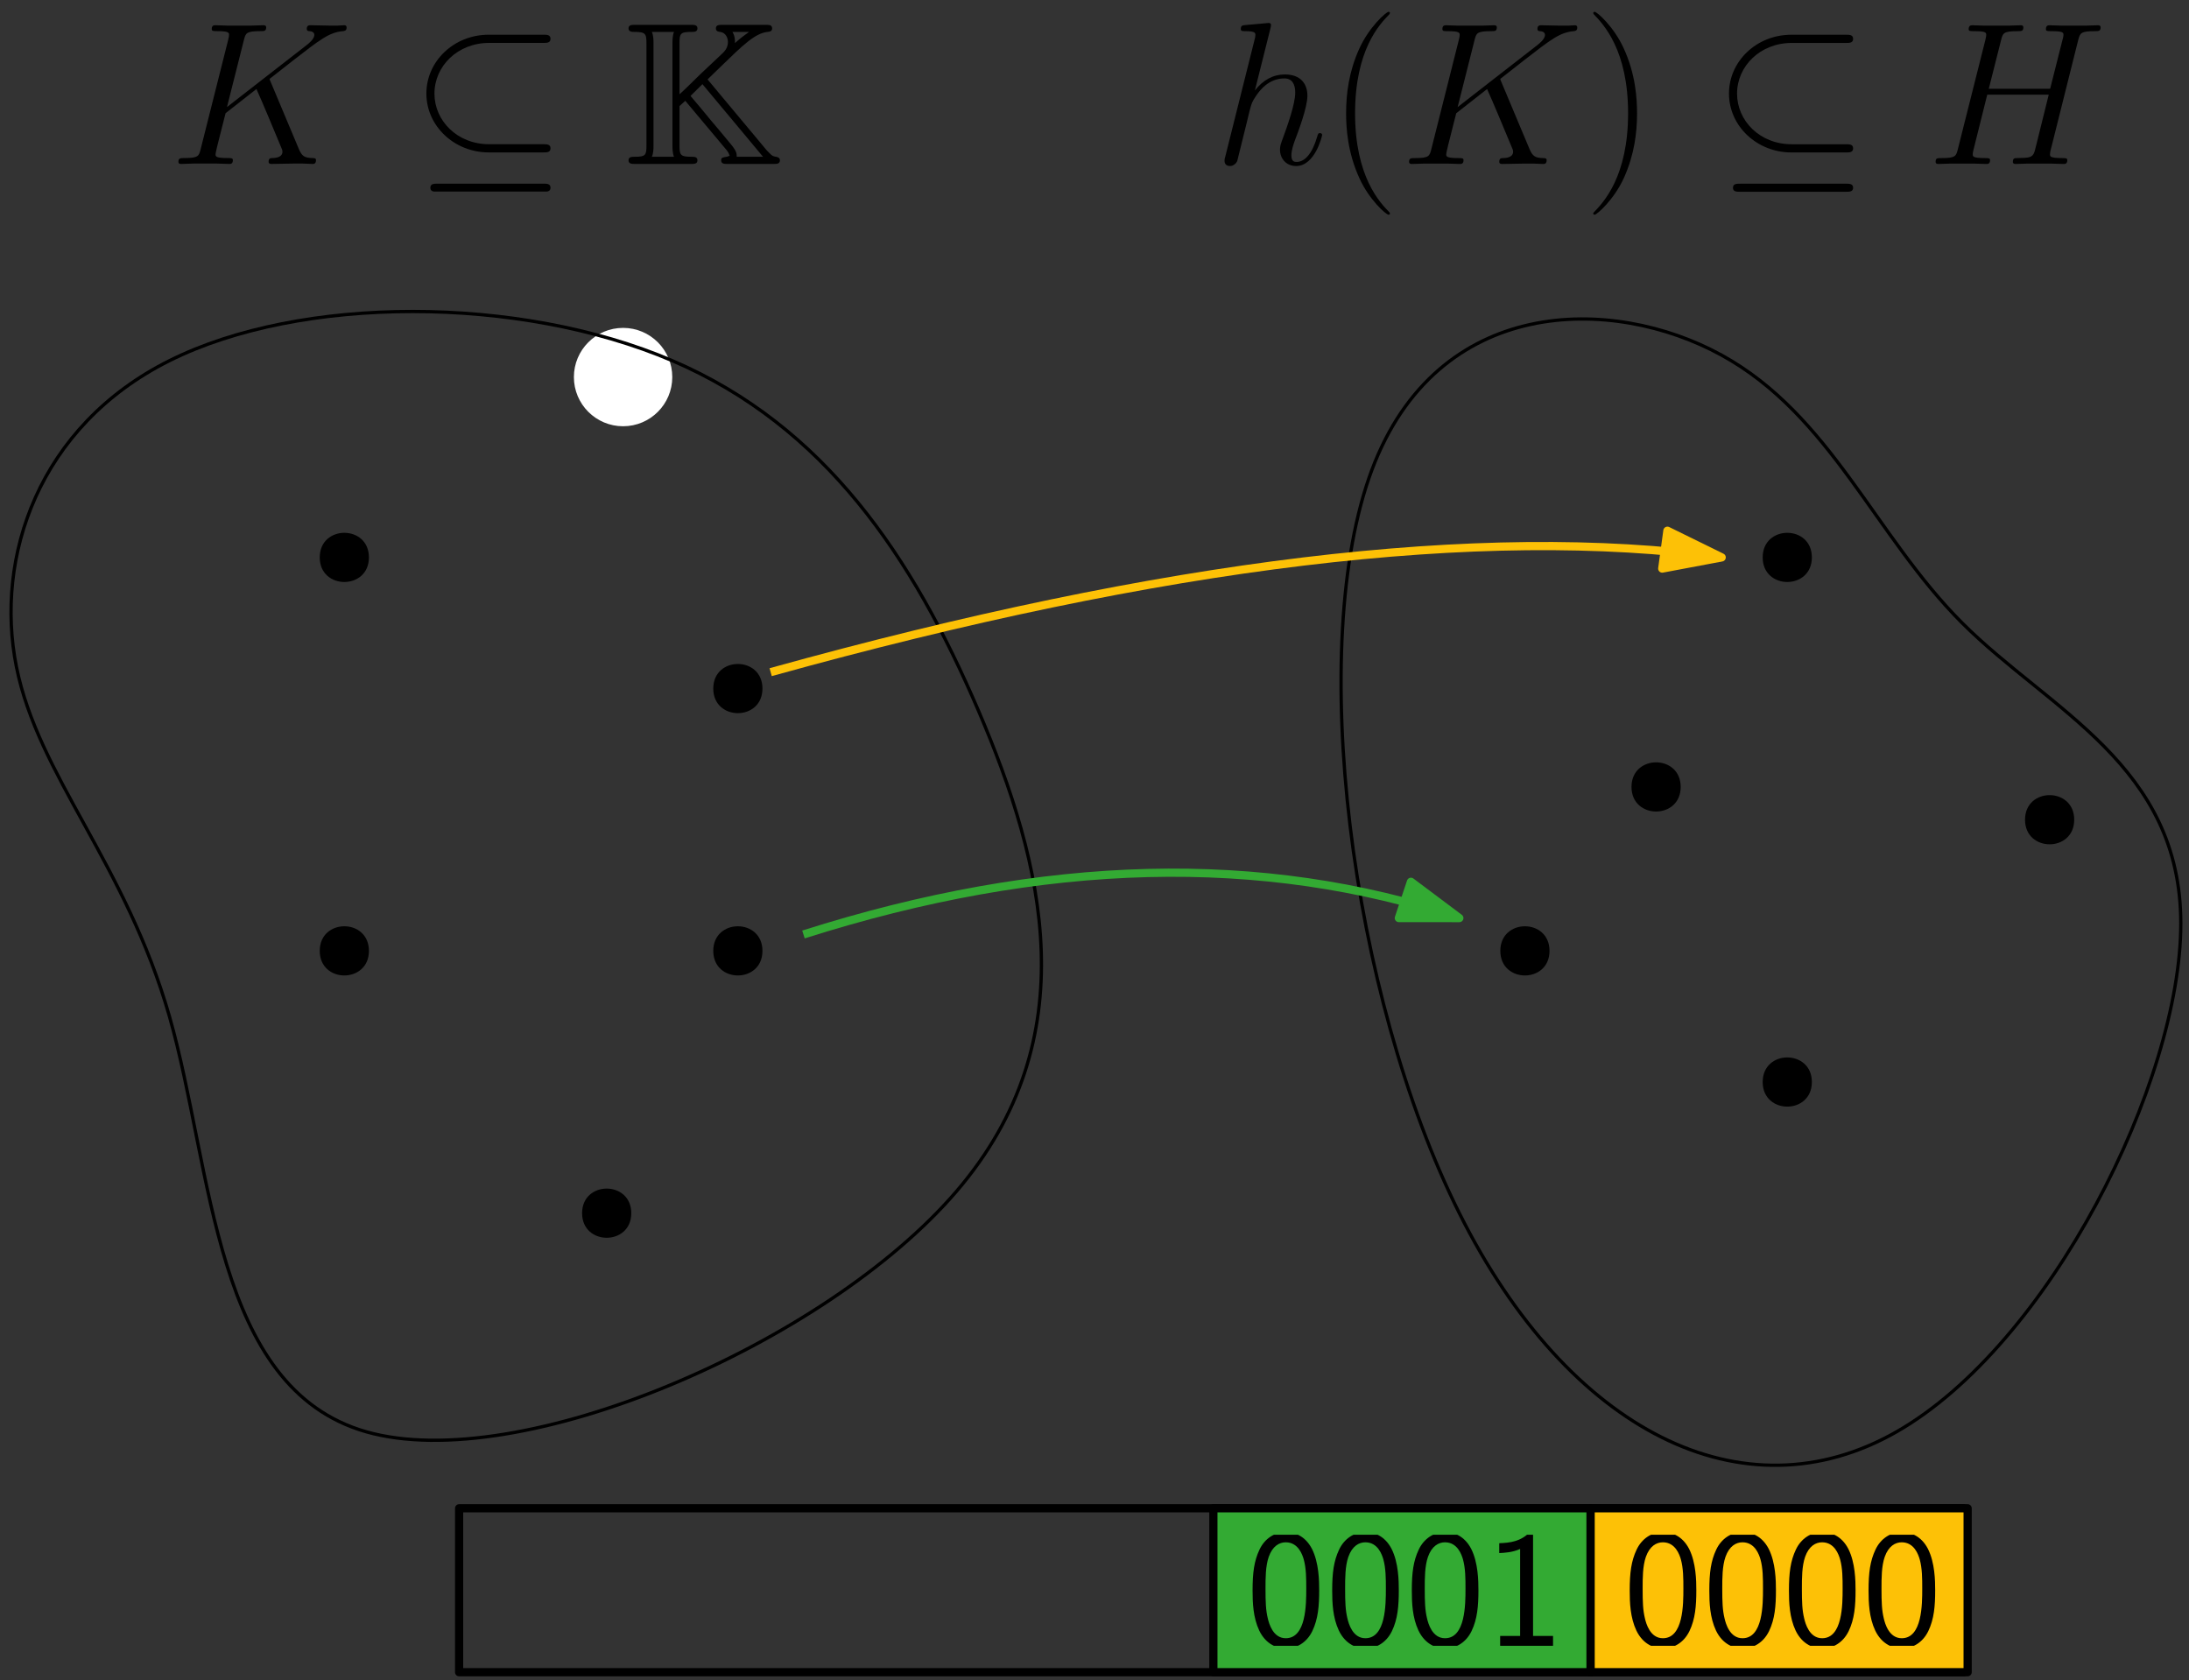<?xml version="1.0" encoding="UTF-8"?>
<svg xmlns="http://www.w3.org/2000/svg" xmlns:xlink="http://www.w3.org/1999/xlink" width="267" height="205" viewBox="0 0 267 205">
<rect x="0" y="0" width="267" height="205" fill="#333333" stroke="none"/>
<defs>
<g>
<g id="glyph-0-0">
<path d="M 12.391 -10.016 C 12.359 -10.094 12.266 -10.281 12.266 -10.359 C 12.266 -10.391 12.297 -10.406 12.719 -10.734 L 15.109 -12.609 C 18.438 -15.188 19.531 -16.062 21.234 -16.203 C 21.406 -16.234 21.656 -16.234 21.656 -16.656 C 21.656 -16.797 21.578 -16.922 21.391 -16.922 C 21.109 -16.922 20.812 -16.875 20.547 -16.875 L 19.609 -16.875 C 18.828 -16.875 18.016 -16.922 17.266 -16.922 C 17.094 -16.922 16.797 -16.922 16.797 -16.484 C 16.797 -16.234 16.969 -16.203 17.125 -16.203 C 17.391 -16.188 17.719 -16.078 17.719 -15.734 C 17.719 -15.234 16.969 -14.641 16.781 -14.5 L 7.062 -6.938 L 9.125 -15.109 C 9.344 -15.953 9.391 -16.203 11.156 -16.203 C 11.625 -16.203 11.844 -16.203 11.844 -16.672 C 11.844 -16.922 11.594 -16.922 11.469 -16.922 C 11.031 -16.922 10.5 -16.875 10.031 -16.875 L 7.109 -16.875 C 6.672 -16.875 6.125 -16.922 5.672 -16.922 C 5.484 -16.922 5.203 -16.922 5.203 -16.453 C 5.203 -16.203 5.422 -16.203 5.797 -16.203 C 7.312 -16.203 7.312 -16.016 7.312 -15.734 C 7.312 -15.688 7.312 -15.531 7.219 -15.172 L 3.859 -1.828 C 3.641 -0.969 3.594 -0.719 1.859 -0.719 C 1.391 -0.719 1.141 -0.719 1.141 -0.266 C 1.141 0 1.359 0 1.516 0 C 1.984 0 2.484 -0.047 2.953 -0.047 L 5.844 -0.047 C 6.312 -0.047 6.844 0 7.312 0 C 7.516 0 7.781 0 7.781 -0.469 C 7.781 -0.719 7.562 -0.719 7.188 -0.719 C 5.672 -0.719 5.672 -0.922 5.672 -1.172 C 5.672 -1.344 5.828 -1.953 5.922 -2.359 L 6.891 -6.188 L 10.656 -9.141 C 11.375 -7.562 12.688 -4.391 13.703 -1.953 C 13.781 -1.812 13.828 -1.656 13.828 -1.484 C 13.828 -0.75 12.844 -0.719 12.609 -0.719 C 12.391 -0.719 12.141 -0.719 12.141 -0.25 C 12.141 0 12.422 0 12.484 0 C 13.359 0 14.281 -0.047 15.141 -0.047 L 16.328 -0.047 C 16.703 -0.047 17.125 0 17.5 0 C 17.641 0 17.922 0 17.922 -0.469 C 17.922 -0.719 17.688 -0.719 17.453 -0.719 C 16.531 -0.75 16.203 -0.938 15.828 -1.828 Z M 12.391 -10.016 "/>
</g>
<g id="glyph-1-0">
<path d="M 16.328 -14.766 C 16.75 -14.766 17.203 -14.766 17.203 -15.266 C 17.203 -15.766 16.75 -15.766 16.328 -15.766 L 9.672 -15.766 C 5.406 -15.766 2.062 -12.516 2.062 -8.594 C 2.062 -4.609 5.484 -1.406 9.672 -1.406 L 16.328 -1.406 C 16.75 -1.406 17.203 -1.406 17.203 -1.906 C 17.203 -2.406 16.75 -2.406 16.328 -2.406 L 9.719 -2.406 C 5.797 -2.406 3.047 -5.297 3.047 -8.578 C 3.047 -11.938 5.875 -14.766 9.719 -14.766 Z M 3.422 2.406 C 3 2.406 2.547 2.406 2.547 2.906 C 2.547 3.391 3 3.391 3.422 3.391 L 16.328 3.391 C 16.75 3.391 17.203 3.391 17.203 2.906 C 17.203 2.406 16.75 2.406 16.328 2.406 Z M 3.422 2.406 "/>
</g>
<g id="glyph-2-0">
<path d="M 10.234 -10.312 L 11.844 -11.875 C 14.547 -14.5 16.031 -15.953 17.562 -16.109 C 17.766 -16.125 18.109 -16.156 18.109 -16.531 C 18.109 -16.969 17.75 -16.969 17.297 -16.969 L 12.062 -16.969 C 11.625 -16.969 11.25 -16.969 11.25 -16.531 C 11.25 -16.156 11.594 -16.125 11.766 -16.109 C 12.438 -16.016 12.719 -15.406 12.719 -14.875 C 12.719 -14.172 12.312 -13.75 12.094 -13.531 L 9.391 -10.984 C 8.828 -10.438 7.406 -9.016 6.812 -8.5 L 6.812 -14.688 C 6.812 -15.938 6.906 -16.109 8.344 -16.109 C 8.578 -16.109 9 -16.109 9 -16.531 C 9 -16.969 8.625 -16.969 8.172 -16.969 L 1.438 -16.969 C 0.984 -16.969 0.594 -16.969 0.594 -16.531 C 0.594 -16.109 1.062 -16.109 1.266 -16.109 C 2.672 -16.109 2.781 -15.906 2.781 -14.688 L 2.781 -2.281 C 2.781 -1.109 2.703 -0.875 1.391 -0.875 C 1.016 -0.875 0.594 -0.875 0.594 -0.453 C 0.594 0 0.984 0 1.438 0 L 8.172 0 C 8.625 0 9 0 9 -0.453 C 9 -0.875 8.578 -0.875 8.297 -0.875 C 6.891 -0.875 6.812 -1.094 6.812 -2.281 L 6.812 -7.062 L 7.516 -7.703 L 11.891 -2.484 L 12.547 -1.703 C 12.812 -1.359 12.812 -1.312 12.938 -0.984 C 12.781 -0.969 12.734 -0.922 12.641 -0.891 C 12.047 -0.797 11.891 -0.766 11.891 -0.453 C 11.891 0 12.266 0 12.719 0 L 18.234 0 C 18.688 0 19.062 0 19.062 -0.453 C 19.062 -0.766 18.766 -0.844 18.578 -0.875 C 18.219 -0.922 18.109 -1.016 17.922 -1.188 C 17.688 -1.406 17.516 -1.594 17.391 -1.734 Z M 15.297 -16.109 C 14.516 -15.531 14.469 -15.531 13.578 -14.75 C 13.578 -15.109 13.578 -15.594 13.266 -16.109 Z M 3.438 -0.875 C 3.641 -1.312 3.641 -1.938 3.641 -2.234 L 3.641 -14.75 C 3.641 -15.047 3.641 -15.656 3.438 -16.109 L 6.141 -16.109 C 5.953 -15.656 5.953 -15.047 5.953 -14.75 L 5.953 -2.234 C 5.953 -1.938 5.953 -1.312 6.141 -0.875 Z M 9.609 -9.734 L 17 -0.875 L 13.797 -0.875 C 13.781 -1.281 13.781 -1.531 13.141 -2.328 C 12.594 -3.016 11.172 -4.688 10.609 -5.359 C 10.109 -5.969 8.406 -8.031 8.156 -8.297 Z M 9.609 -9.734 "/>
</g>
<g id="glyph-3-0">
<path d="M 6.969 -16.578 C 6.984 -16.672 7.031 -16.828 7.031 -16.953 C 7.031 -17.203 6.797 -17.203 6.734 -17.203 C 6.719 -17.203 5.5 -17.094 5.375 -17.078 C 4.953 -17.047 4.578 -17 4.141 -16.969 C 3.516 -16.922 3.344 -16.906 3.344 -16.453 C 3.344 -16.203 3.547 -16.203 3.891 -16.203 C 5.109 -16.203 5.125 -15.984 5.125 -15.734 C 5.125 -15.594 5.078 -15.391 5.062 -15.312 L 1.469 -0.969 C 1.359 -0.594 1.359 -0.547 1.359 -0.391 C 1.359 0.156 1.781 0.25 2.031 0.25 C 2.453 0.25 2.781 -0.078 2.906 -0.344 L 4.016 -4.828 C 4.141 -5.375 4.281 -5.891 4.406 -6.438 C 4.688 -7.484 4.688 -7.516 5.156 -8.234 C 5.625 -8.953 6.734 -10.438 8.656 -10.438 C 9.641 -10.438 9.984 -9.688 9.984 -8.703 C 9.984 -7.312 9.016 -4.609 8.469 -3.125 C 8.25 -2.531 8.125 -2.203 8.125 -1.766 C 8.125 -0.641 8.891 0.25 10.094 0.25 C 12.391 0.25 13.266 -3.391 13.266 -3.547 C 13.266 -3.672 13.156 -3.766 13.016 -3.766 C 12.781 -3.766 12.766 -3.688 12.641 -3.266 C 12.062 -1.281 11.156 -0.25 10.156 -0.25 C 9.906 -0.25 9.516 -0.266 9.516 -1.062 C 9.516 -1.703 9.812 -2.5 9.906 -2.781 C 10.359 -3.969 11.469 -6.891 11.469 -8.328 C 11.469 -9.812 10.609 -10.922 8.719 -10.922 C 7.312 -10.922 6.078 -10.266 5.062 -8.969 Z M 6.969 -16.578 "/>
</g>
<g id="glyph-4-0">
<path d="M 7.578 6.047 C 7.578 6.016 7.578 5.969 7.516 5.891 C 6.375 4.734 3.328 1.562 3.328 -6.172 C 3.328 -13.906 6.312 -17.047 7.531 -18.281 C 7.531 -18.312 7.578 -18.359 7.578 -18.438 C 7.578 -18.516 7.516 -18.562 7.406 -18.562 C 7.141 -18.562 5.031 -16.734 3.812 -14 C 2.578 -11.25 2.234 -8.578 2.234 -6.188 C 2.234 -4.406 2.406 -1.391 3.891 1.812 C 5.078 4.391 7.109 6.188 7.406 6.188 C 7.531 6.188 7.578 6.141 7.578 6.047 Z M 7.578 6.047 "/>
</g>
<g id="glyph-5-0">
<path d="M 12.391 -10.016 C 12.359 -10.094 12.266 -10.281 12.266 -10.359 C 12.266 -10.391 12.297 -10.406 12.719 -10.734 L 15.109 -12.609 C 18.438 -15.188 19.531 -16.062 21.234 -16.203 C 21.406 -16.234 21.656 -16.234 21.656 -16.656 C 21.656 -16.797 21.578 -16.922 21.391 -16.922 C 21.109 -16.922 20.812 -16.875 20.547 -16.875 L 19.609 -16.875 C 18.828 -16.875 18.016 -16.922 17.266 -16.922 C 17.094 -16.922 16.797 -16.922 16.797 -16.484 C 16.797 -16.234 16.969 -16.203 17.125 -16.203 C 17.391 -16.188 17.719 -16.078 17.719 -15.734 C 17.719 -15.234 16.969 -14.641 16.781 -14.5 L 7.062 -6.938 L 9.125 -15.109 C 9.344 -15.953 9.391 -16.203 11.156 -16.203 C 11.625 -16.203 11.844 -16.203 11.844 -16.672 C 11.844 -16.922 11.594 -16.922 11.469 -16.922 C 11.031 -16.922 10.5 -16.875 10.031 -16.875 L 7.109 -16.875 C 6.672 -16.875 6.125 -16.922 5.672 -16.922 C 5.484 -16.922 5.203 -16.922 5.203 -16.453 C 5.203 -16.203 5.422 -16.203 5.797 -16.203 C 7.312 -16.203 7.312 -16.016 7.312 -15.734 C 7.312 -15.688 7.312 -15.531 7.219 -15.172 L 3.859 -1.828 C 3.641 -0.969 3.594 -0.719 1.859 -0.719 C 1.391 -0.719 1.141 -0.719 1.141 -0.266 C 1.141 0 1.359 0 1.516 0 C 1.984 0 2.484 -0.047 2.953 -0.047 L 5.844 -0.047 C 6.312 -0.047 6.844 0 7.312 0 C 7.516 0 7.781 0 7.781 -0.469 C 7.781 -0.719 7.562 -0.719 7.188 -0.719 C 5.672 -0.719 5.672 -0.922 5.672 -1.172 C 5.672 -1.344 5.828 -1.953 5.922 -2.359 L 6.891 -6.188 L 10.656 -9.141 C 11.375 -7.562 12.688 -4.391 13.703 -1.953 C 13.781 -1.812 13.828 -1.656 13.828 -1.484 C 13.828 -0.75 12.844 -0.719 12.609 -0.719 C 12.391 -0.719 12.141 -0.719 12.141 -0.25 C 12.141 0 12.422 0 12.484 0 C 13.359 0 14.281 -0.047 15.141 -0.047 L 16.328 -0.047 C 16.703 -0.047 17.125 0 17.5 0 C 17.641 0 17.922 0 17.922 -0.469 C 17.922 -0.719 17.688 -0.719 17.453 -0.719 C 16.531 -0.75 16.203 -0.938 15.828 -1.828 Z M 12.391 -10.016 "/>
</g>
<g id="glyph-6-0">
<path d="M 6.516 -6.172 C 6.516 -7.953 6.344 -10.984 4.859 -14.172 C 3.672 -16.75 1.641 -18.562 1.344 -18.562 C 1.266 -18.562 1.172 -18.531 1.172 -18.406 C 1.172 -18.359 1.188 -18.344 1.219 -18.281 C 2.406 -17.047 5.422 -13.906 5.422 -6.188 C 5.422 1.531 2.422 4.688 1.219 5.922 C 1.188 5.969 1.172 6 1.172 6.047 C 1.172 6.172 1.266 6.188 1.344 6.188 C 1.609 6.188 3.719 4.359 4.938 1.641 C 6.172 -1.109 6.516 -3.797 6.516 -6.172 Z M 6.516 -6.172 "/>
</g>
<g id="glyph-7-0">
<path d="M 16.328 -14.766 C 16.75 -14.766 17.203 -14.766 17.203 -15.266 C 17.203 -15.766 16.75 -15.766 16.328 -15.766 L 9.672 -15.766 C 5.406 -15.766 2.062 -12.516 2.062 -8.594 C 2.062 -4.609 5.484 -1.406 9.672 -1.406 L 16.328 -1.406 C 16.75 -1.406 17.203 -1.406 17.203 -1.906 C 17.203 -2.406 16.75 -2.406 16.328 -2.406 L 9.719 -2.406 C 5.797 -2.406 3.047 -5.297 3.047 -8.578 C 3.047 -11.938 5.875 -14.766 9.719 -14.766 Z M 3.422 2.406 C 3 2.406 2.547 2.406 2.547 2.906 C 2.547 3.391 3 3.391 3.422 3.391 L 16.328 3.391 C 16.75 3.391 17.203 3.391 17.203 2.906 C 17.203 2.406 16.75 2.406 16.328 2.406 Z M 3.422 2.406 "/>
</g>
<g id="glyph-8-0">
<path d="M 18.531 -15.109 C 18.766 -15.953 18.812 -16.203 20.562 -16.203 C 21.016 -16.203 21.266 -16.203 21.266 -16.656 C 21.266 -16.922 21.047 -16.922 20.891 -16.922 C 20.438 -16.922 19.922 -16.875 19.453 -16.875 L 16.531 -16.875 C 16.062 -16.875 15.531 -16.922 15.062 -16.922 C 14.891 -16.922 14.594 -16.922 14.594 -16.453 C 14.594 -16.203 14.766 -16.203 15.234 -16.203 C 16.734 -16.203 16.734 -16.016 16.734 -15.734 C 16.734 -15.688 16.734 -15.531 16.625 -15.172 L 15.109 -9.172 L 7.625 -9.172 L 9.125 -15.109 C 9.344 -15.953 9.391 -16.203 11.156 -16.203 C 11.594 -16.203 11.844 -16.203 11.844 -16.656 C 11.844 -16.922 11.625 -16.922 11.469 -16.922 C 11.031 -16.922 10.5 -16.875 10.031 -16.875 L 7.109 -16.875 C 6.641 -16.875 6.125 -16.922 5.656 -16.922 C 5.484 -16.922 5.172 -16.922 5.172 -16.453 C 5.172 -16.203 5.359 -16.203 5.828 -16.203 C 7.312 -16.203 7.312 -16.016 7.312 -15.734 C 7.312 -15.688 7.312 -15.531 7.219 -15.172 L 3.859 -1.828 C 3.641 -0.969 3.594 -0.719 1.891 -0.719 C 1.312 -0.719 1.141 -0.719 1.141 -0.25 C 1.141 0 1.406 0 1.484 0 C 1.938 0 2.453 -0.047 2.922 -0.047 L 5.844 -0.047 C 6.312 -0.047 6.844 0 7.312 0 C 7.516 0 7.781 0 7.781 -0.469 C 7.781 -0.719 7.562 -0.719 7.188 -0.719 C 5.672 -0.719 5.672 -0.922 5.672 -1.172 C 5.672 -1.188 5.672 -1.359 5.719 -1.562 L 7.438 -8.453 L 14.938 -8.453 C 14.516 -6.812 13.266 -1.641 13.203 -1.484 C 12.938 -0.75 12.547 -0.75 11.078 -0.719 C 10.781 -0.719 10.562 -0.719 10.562 -0.25 C 10.562 0 10.828 0 10.906 0 C 11.344 0 11.875 -0.047 12.344 -0.047 L 15.266 -0.047 C 15.734 -0.047 16.25 0 16.734 0 C 16.922 0 17.203 0 17.203 -0.469 C 17.203 -0.719 16.969 -0.719 16.609 -0.719 C 15.094 -0.719 15.094 -0.922 15.094 -1.172 C 15.094 -1.188 15.094 -1.359 15.141 -1.562 Z M 18.531 -15.109 "/>
</g>
<g id="glyph-9-0">
<path d="M 8.906 -6.75 C 8.906 -7.938 8.875 -10.125 8.031 -11.812 C 7.188 -13.453 5.828 -13.875 4.859 -13.875 C 3.453 -13.875 2.25 -13.062 1.625 -11.734 C 0.969 -10.344 0.781 -8.922 0.781 -6.75 C 0.781 -5.266 0.844 -3.453 1.594 -1.859 C 2.438 -0.109 3.859 0.328 4.828 0.328 C 6.109 0.328 7.359 -0.344 8.062 -1.781 C 8.781 -3.266 8.906 -4.891 8.906 -6.75 Z M 4.828 -0.922 C 3.266 -0.922 2.781 -2.734 2.641 -3.328 C 2.391 -4.359 2.359 -5.344 2.359 -6.984 C 2.359 -8.266 2.359 -9.703 2.75 -10.844 C 3.219 -12.172 4.047 -12.625 4.828 -12.625 C 6.359 -12.625 6.859 -11.094 7.016 -10.562 C 7.328 -9.453 7.328 -8.188 7.328 -6.984 C 7.328 -5.062 7.328 -0.922 4.828 -0.922 Z M 4.828 -0.922 "/>
</g>
<g id="glyph-9-1">
<path d="M 5.859 -13.875 L 5.469 -13.875 C 4.359 -12.719 3.062 -12.562 1.734 -12.516 L 1.734 -11.312 C 2.328 -11.344 3.312 -11.375 4.281 -11.812 L 4.281 -1.203 L 1.844 -1.203 L 1.844 0 L 8.297 0 L 8.297 -1.203 L 5.859 -1.203 Z M 5.859 -13.875 "/>
</g>
</g>
<clipPath id="clip-0">
<path clip-rule="nonzero" d="M 52 4 L 68 4 L 68 23.371 L 52 23.371 Z M 52 4 "/>
</clipPath>
<clipPath id="clip-1">
<path clip-rule="nonzero" d="M 76 3 L 95.379 3 L 95.379 20 L 76 20 Z M 76 3 "/>
</clipPath>
<clipPath id="clip-2">
<path clip-rule="nonzero" d="M 164 1.438 L 170 1.438 L 170 26.18 L 164 26.18 Z M 164 1.438 "/>
</clipPath>
<clipPath id="clip-3">
<path clip-rule="nonzero" d="M 194 1.438 L 200 1.438 L 200 26.18 L 194 26.18 Z M 194 1.438 "/>
</clipPath>
<clipPath id="clip-4">
<path clip-rule="nonzero" d="M 198 187.227 L 236.859 187.227 L 236.859 200.777 L 198 200.777 Z M 198 187.227 "/>
</clipPath>
<clipPath id="clip-5">
<path clip-rule="nonzero" d="M 152 187.227 L 190 187.227 L 190 200.777 L 152 200.777 Z M 152 187.227 "/>
</clipPath>
</defs>
<path fill-rule="evenodd" fill="rgb(0%, 0%, 0%)" fill-opacity="1" d="M 221 68 C 221 64 215 64 215 68 C 215 72 221 72 221 68 Z M 221 68 "/>
<path fill-rule="evenodd" fill="rgb(100%, 100%, 100%)" fill-opacity="1" d="M 82 46 C 82 42.688 79.312 40 76 40 C 72.688 40 70 42.688 70 46 C 70 49.312 72.688 52 76 52 C 79.312 52 82 49.312 82 46 Z M 82 46 "/>
<g fill="rgb(0%, 0%, 0%)" fill-opacity="1">
<use xlink:href="#glyph-0-0" x="20.622" y="20"/>
</g>
<g clip-path="url(#clip-0)">
<g fill="rgb(0%, 0%, 0%)" fill-opacity="1">
<use xlink:href="#glyph-1-0" x="49.945" y="20"/>
</g>
</g>
<g clip-path="url(#clip-1)">
<g fill="rgb(0%, 0%, 0%)" fill-opacity="1">
<use xlink:href="#glyph-2-0" x="76.07" y="20"/>
</g>
</g>
<path fill-rule="evenodd" fill="rgb(0%, 0%, 0%)" fill-opacity="1" d="M 45 68 C 45 64 39 64 39 68 C 39 72 45 72 45 68 Z M 45 68 "/>
<path fill-rule="evenodd" fill="rgb(0%, 0%, 0%)" fill-opacity="1" d="M 93 84 C 93 80 87 80 87 84 C 87 88 93 88 93 84 Z M 93 84 "/>
<path fill-rule="evenodd" fill="rgb(0%, 0%, 0%)" fill-opacity="1" d="M 45 116 C 45 112 39 112 39 116 C 39 120 45 120 45 116 Z M 45 116 "/>
<path fill-rule="evenodd" fill="rgb(0%, 0%, 0%)" fill-opacity="1" d="M 93 116 C 93 112 87 112 87 116 C 87 120 93 120 93 116 Z M 93 116 "/>
<path fill-rule="evenodd" fill="rgb(0%, 0%, 0%)" fill-opacity="1" d="M 77 148 C 77 144 71 144 71 148 C 71 152 77 152 77 148 Z M 77 148 "/>
<path fill-rule="evenodd" fill="rgb(0%, 0%, 0%)" fill-opacity="1" d="M 205 96 C 205 92 199 92 199 96 C 199 100 205 100 205 96 Z M 205 96 "/>
<path fill-rule="evenodd" fill="rgb(0%, 0%, 0%)" fill-opacity="1" d="M 253 100 C 253 96 247 96 247 100 C 247 104 253 104 253 100 Z M 253 100 "/>
<path fill-rule="evenodd" fill="rgb(0%, 0%, 0%)" fill-opacity="1" d="M 221 132 C 221 128 215 128 215 132 C 215 136 221 136 221 132 Z M 221 132 "/>
<path fill-rule="evenodd" fill="rgb(0%, 0%, 0%)" fill-opacity="1" d="M 189 116 C 189 112 183 112 183 116 C 183 120 189 120 189 116 Z M 189 116 "/>
<path fill="none" stroke-width="0.4" stroke-linecap="butt" stroke-linejoin="round" stroke="rgb(0%, 0%, 0%)" stroke-opacity="1" stroke-miterlimit="10" d="M 184 728 C 202.668 720 213.332 704 221.332 685.332 C 229.332 666.668 234.668 645.332 218.668 626.668 C 202.668 608 165.332 592 146.668 597.332 C 128 602.668 128 629.332 122.668 648 C 117.332 666.668 106.668 677.332 104 690.668 C 101.332 704 106.668 720 122.668 728 C 138.668 736 165.332 736 184 728 Z M 184 728 " transform="matrix(1, 0, 0, -1, -102, 772)"/>
<g fill="rgb(0%, 0%, 0%)" fill-opacity="1">
<use xlink:href="#glyph-3-0" x="148" y="20.004"/>
</g>
<g clip-path="url(#clip-2)">
<g fill="rgb(0%, 0%, 0%)" fill-opacity="1">
<use xlink:href="#glyph-4-0" x="161.955" y="20.004"/>
</g>
</g>
<g fill="rgb(0%, 0%, 0%)" fill-opacity="1">
<use xlink:href="#glyph-5-0" x="170.73" y="20.004"/>
</g>
<g clip-path="url(#clip-3)">
<g fill="rgb(0%, 0%, 0%)" fill-opacity="1">
<use xlink:href="#glyph-6-0" x="193.162" y="20.004"/>
</g>
</g>
<g fill="rgb(0%, 0%, 0%)" fill-opacity="1">
<use xlink:href="#glyph-7-0" x="208.828" y="20.004"/>
</g>
<g fill="rgb(0%, 0%, 0%)" fill-opacity="1">
<use xlink:href="#glyph-8-0" x="234.953" y="20.004"/>
</g>
<path fill="none" stroke-width="0.4" stroke-linecap="butt" stroke-linejoin="round" stroke="rgb(0%, 0%, 0%)" stroke-opacity="1" stroke-miterlimit="10" d="M 341.332 696 C 352 685.332 368 678.668 368 659.332 C 368 640 352 608 333.332 597.332 C 314.668 586.668 293.332 597.332 280 624 C 266.668 650.668 261.332 693.332 269.332 714.668 C 277.332 736 298.668 736 312 728.668 C 325.332 721.332 330.668 706.668 341.332 696 Z M 341.332 696 " transform="matrix(1, 0, 0, -1, -102, 772)"/>
<path fill="none" stroke-width="1" stroke-linecap="butt" stroke-linejoin="round" stroke="rgb(99%, 75.4%, 2.7%)" stroke-opacity="1" stroke-miterlimit="10" d="M 196 690 C 244 703.332 282.668 708 312 704 " transform="matrix(1, 0, 0, -1, -102, 772)"/>
<path fill-rule="evenodd" fill="rgb(99%, 75.4%, 2.7%)" fill-opacity="1" stroke-width="1" stroke-linecap="butt" stroke-linejoin="round" stroke="rgb(99%, 75.4%, 2.7%)" stroke-opacity="1" stroke-miterlimit="10" d="M 312 704 L 305.379 707.254 L 304.75 702.637 Z M 312 704 " transform="matrix(1, 0, 0, -1, -102, 772)"/>
<path fill="none" stroke-width="1" stroke-linecap="butt" stroke-linejoin="round" stroke="rgb(0%, 0%, 0%)" stroke-opacity="1" stroke-miterlimit="10" d="M 158 588 L 158 568 L 341.504 568 L 341.504 588 Z M 158 588 " transform="matrix(1, 0, 0, -1, -102, 772)"/>
<path fill-rule="evenodd" fill="rgb(99%, 75.4%, 2.7%)" fill-opacity="1" stroke-width="1" stroke-linecap="butt" stroke-linejoin="round" stroke="rgb(0%, 0%, 0%)" stroke-opacity="1" stroke-miterlimit="10" d="M 342 588 L 342 568 L 296 568 L 296 588 Z M 342 588 " transform="matrix(1, 0, 0, -1, -102, 772)"/>
<g clip-path="url(#clip-4)">
<g fill="rgb(0%, 0%, 0%)" fill-opacity="1">
<use xlink:href="#glyph-9-0" x="198" y="200.776"/>
<use xlink:href="#glyph-9-0" x="207.711" y="200.776"/>
<use xlink:href="#glyph-9-0" x="217.423" y="200.776"/>
<use xlink:href="#glyph-9-0" x="227.134" y="200.776"/>
</g>
</g>
<path fill="none" stroke-width="1" stroke-linecap="butt" stroke-linejoin="round" stroke="rgb(20%, 66.7%, 20%)" stroke-opacity="1" stroke-miterlimit="10" d="M 200 658 C 229.332 667.332 256 668 280 660 " transform="matrix(1, 0, 0, -1, -102, 772)"/>
<path fill-rule="evenodd" fill="rgb(20%, 66.7%, 20%)" fill-opacity="1" stroke-width="1" stroke-linecap="butt" stroke-linejoin="round" stroke="rgb(20%, 66.7%, 20%)" stroke-opacity="1" stroke-miterlimit="10" d="M 280 660 L 274.098 664.426 L 272.621 660.004 Z M 280 660 " transform="matrix(1, 0, 0, -1, -102, 772)"/>
<path fill-rule="evenodd" fill="rgb(20%, 66.7%, 20%)" fill-opacity="1" stroke-width="1" stroke-linecap="butt" stroke-linejoin="round" stroke="rgb(0%, 0%, 0%)" stroke-opacity="1" stroke-miterlimit="10" d="M 296 588 L 296 568 L 250 568 L 250 588 Z M 296 588 " transform="matrix(1, 0, 0, -1, -102, 772)"/>
<g clip-path="url(#clip-5)">
<g fill="rgb(0%, 0%, 0%)" fill-opacity="1">
<use xlink:href="#glyph-9-0" x="152" y="200.776"/>
<use xlink:href="#glyph-9-0" x="161.711" y="200.776"/>
<use xlink:href="#glyph-9-0" x="171.423" y="200.776"/>
<use xlink:href="#glyph-9-1" x="181.134" y="200.776"/>
</g>
</g>
</svg>
